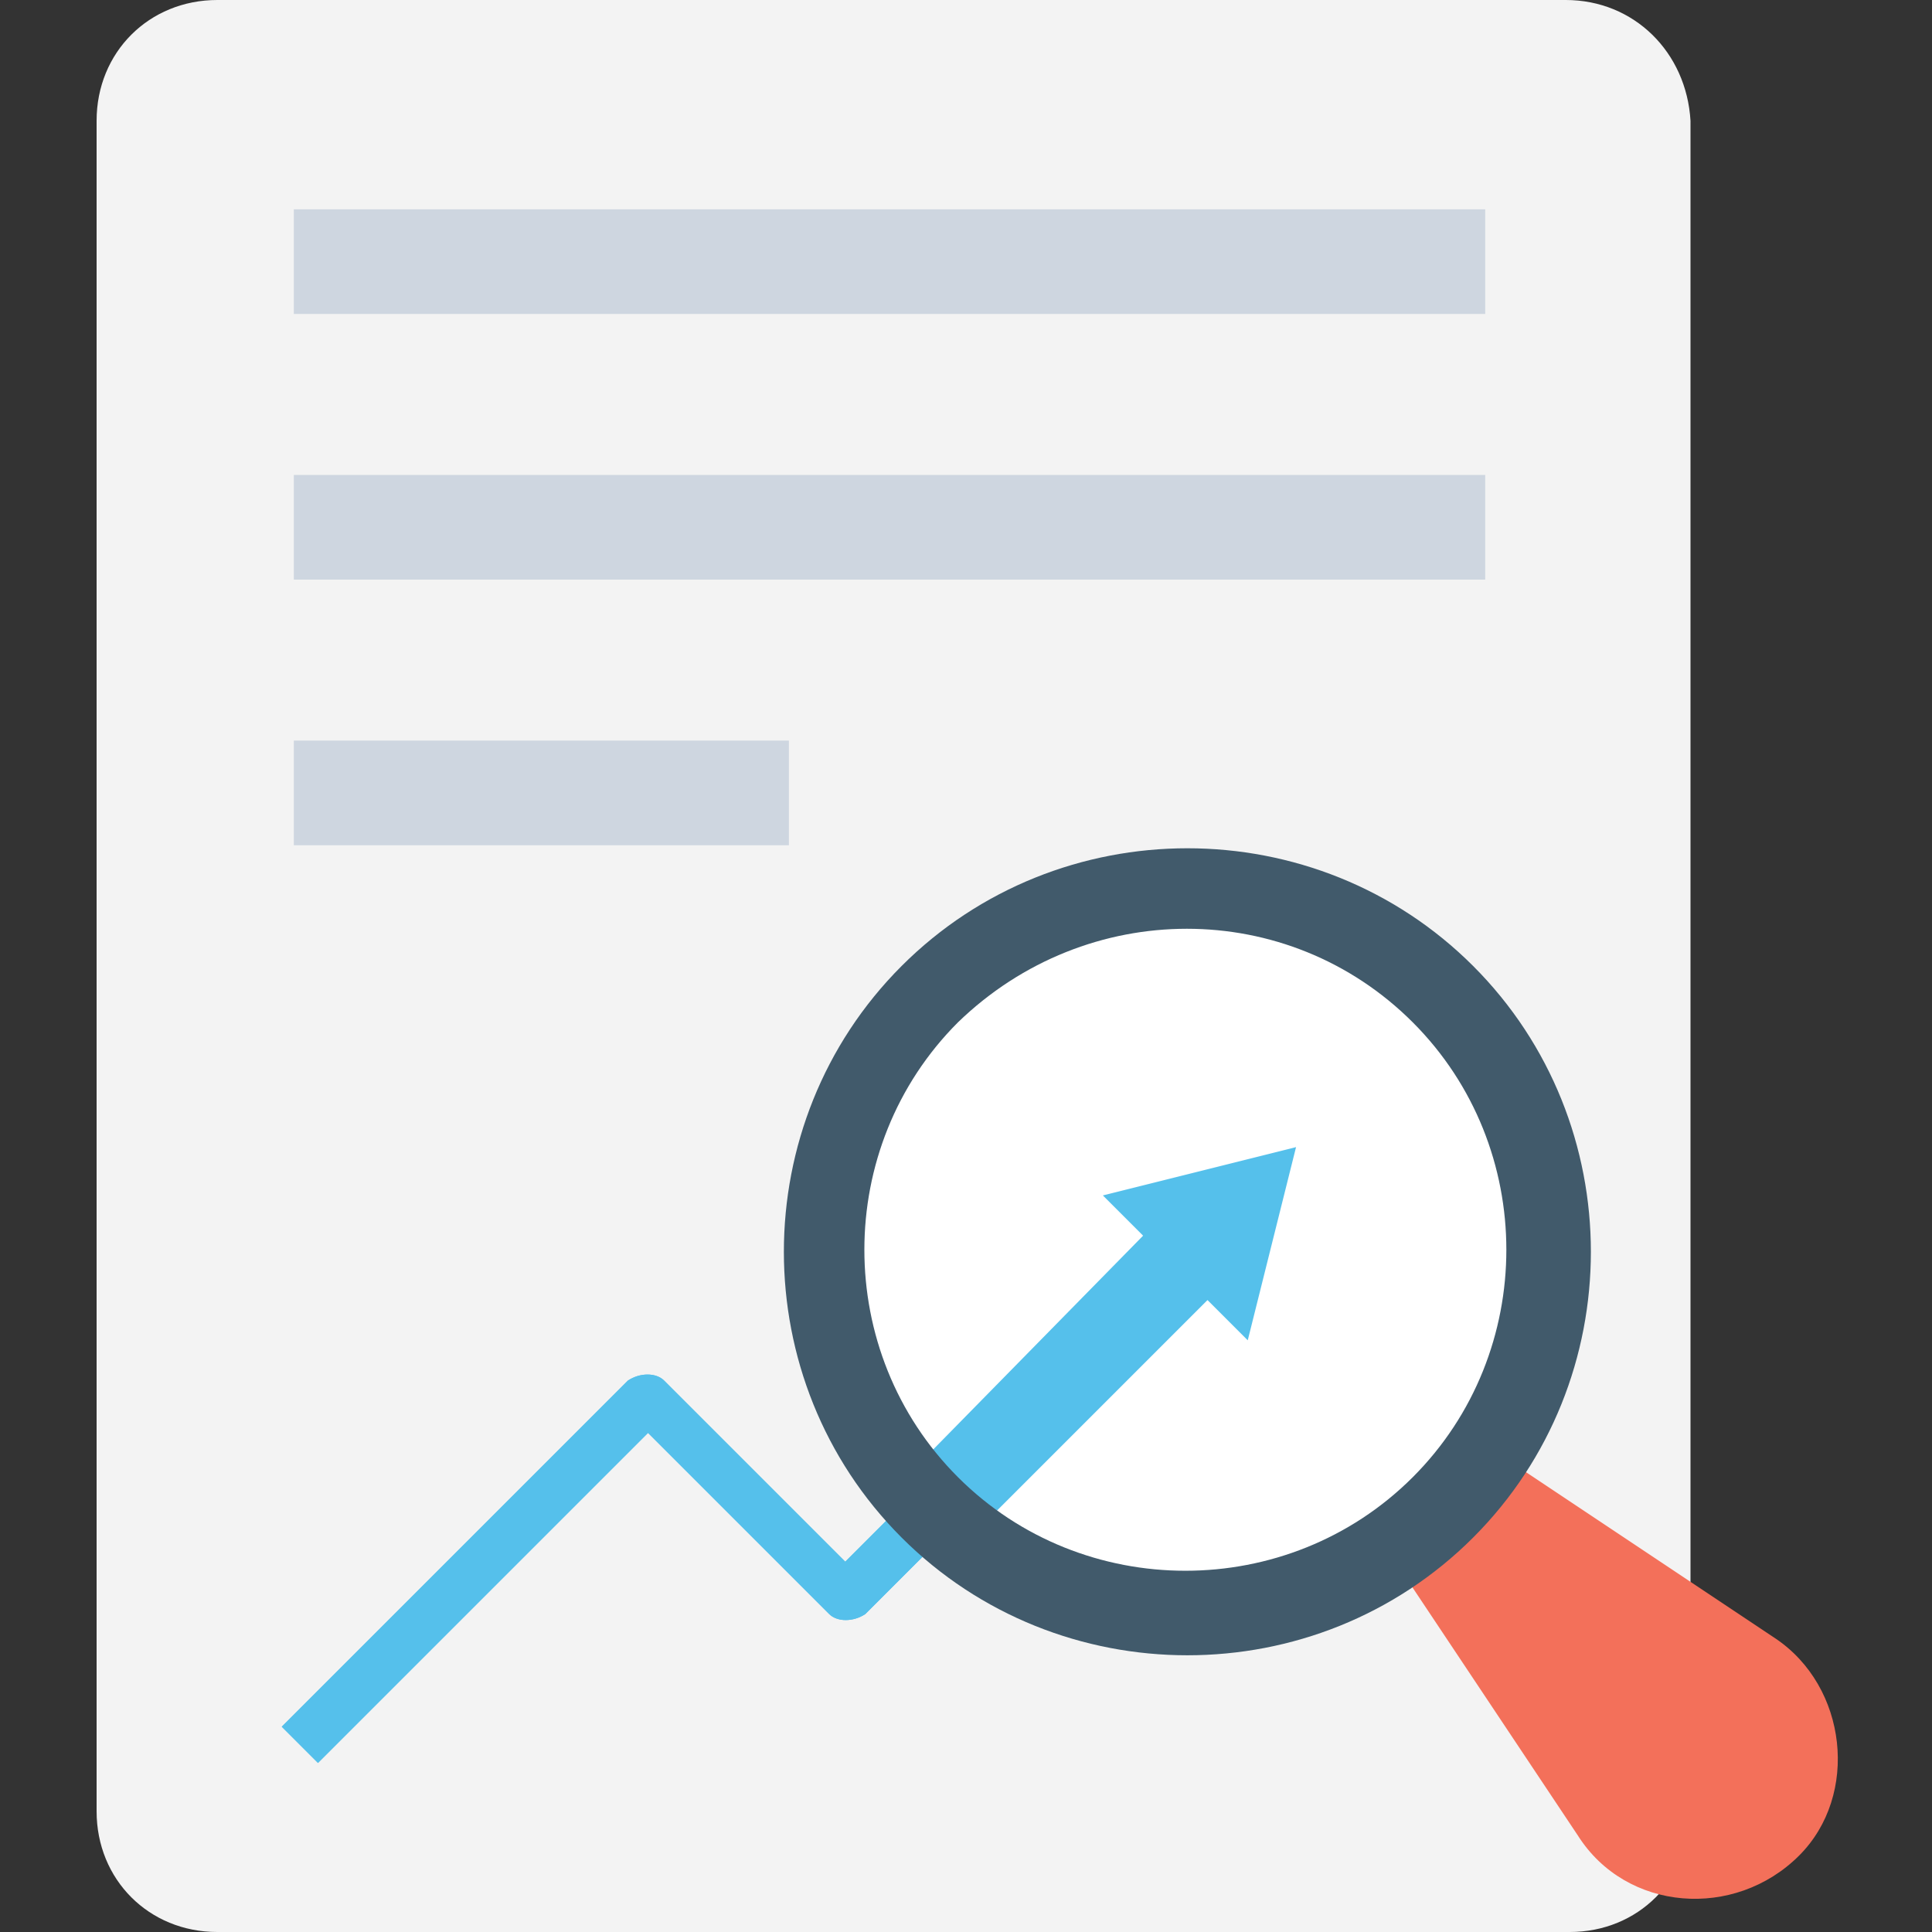 <?xml version="1.0" encoding="utf-8"?>
<!-- Generator: Adobe Illustrator 18.0.0, SVG Export Plug-In . SVG Version: 6.00 Build 0)  -->
<!DOCTYPE svg PUBLIC "-//W3C//DTD SVG 1.1//EN" "http://www.w3.org/Graphics/SVG/1.1/DTD/svg11.dtd">
<svg version="1.1" id="Layer_1" xmlns="http://www.w3.org/2000/svg" xmlns:xlink="http://www.w3.org/1999/xlink" x="0px" y="0px"
	 viewBox="0 0 48 48" enable-background="new 0 0 48 48" xml:space="preserve">
<rect x="0" y="0" width="48" height="48" fill="#333333" stroke="none"/>
<g>
	<g>
		<path fill="#F3F3F3" d="M38.9,0H5.4c-1.7,0-3,1.3-3,3v42c0,1.7,1.3,3,3,3h33.6c1.7,0,3-1.3,3-3V3C41.9,1.3,40.6,0,38.9,0z"/>
		<g>
			<g>
				<g>
					<path fill="#55C0EB" d="M31.5,29.2l-3.1,0.8l0.7,0.7L21,38.8l-4.5-4.5c-0.2-0.2-0.6-0.2-0.9,0L7,42.9l0.9,0.9l8.2-8.2l4.5,4.5
						c0.2,0.2,0.6,0.2,0.9,0l8.5-8.5l0.7,0.7L31.5,29.2z"/>
				</g>
			</g>
		</g>
		<g>
			<g>
				<g>
					<path fill="#55C0EB" d="M31.5,29.2l-3.1,0.8l0.7,0.7L21,38.8l-4.5-4.5c-0.2-0.2-0.6-0.2-0.9,0L7,42.9l0.9,0.9l8.2-8.2l4.5,4.5
						c0.2,0.2,0.6,0.2,0.9,0l8.5-8.5l0.7,0.7L31.5,29.2z"/>
				</g>
			</g>
		</g>
		<g>
			<rect x="7.3" y="5.2" fill="#CED6E0" width="29.6" height="2.6"/>
			<rect x="7.3" y="11.8" fill="#CED6E0" width="29.6" height="2.6"/>
			<rect x="7.3" y="18.4" fill="#CED6E0" width="12.3" height="2.6"/>
		</g>
		<g>
			<g>
				<g>
					<path fill="#F3705A" d="M44.1,40.7l-6.9-4.6l-2.6,2.6l4.6,6.9c1.2,1.9,3.9,2.1,5.5,0.5C46.2,44.6,45.9,41.9,44.1,40.7z"/>
				</g>
			</g>
			<g>
				<g>
					<circle fill="#FFFFFF" cx="29.5" cy="31.1" r="9"/>
					<g>
						<g>
							<g>
								<g>
									<path fill="#55C0EB" d="M27.4,29.7l1,1l-5.4,5.5c0.6,0.4,0.9,1.2,1.5,1.6l5.5-5.5l1,1l1.2-4.8L27.4,29.7z"/>
								</g>
							</g>
						</g>
					</g>
					<path fill="#415A6B" d="M36.6,38.2c-3.9,3.9-10.3,3.9-14.2,0s-3.9-10.3,0-14.2c3.9-3.9,10.3-3.9,14.2,0S40.5,34.3,36.6,38.2z
						 M23.8,25.4c-3.1,3.1-3.1,8.2,0,11.3s8.2,3.1,11.3,0c3.1-3.1,3.1-8.2,0-11.3C32,22.3,27,22.3,23.8,25.4z"/>
				</g>
			</g>
		</g>
	</g>
</g>
</svg>
